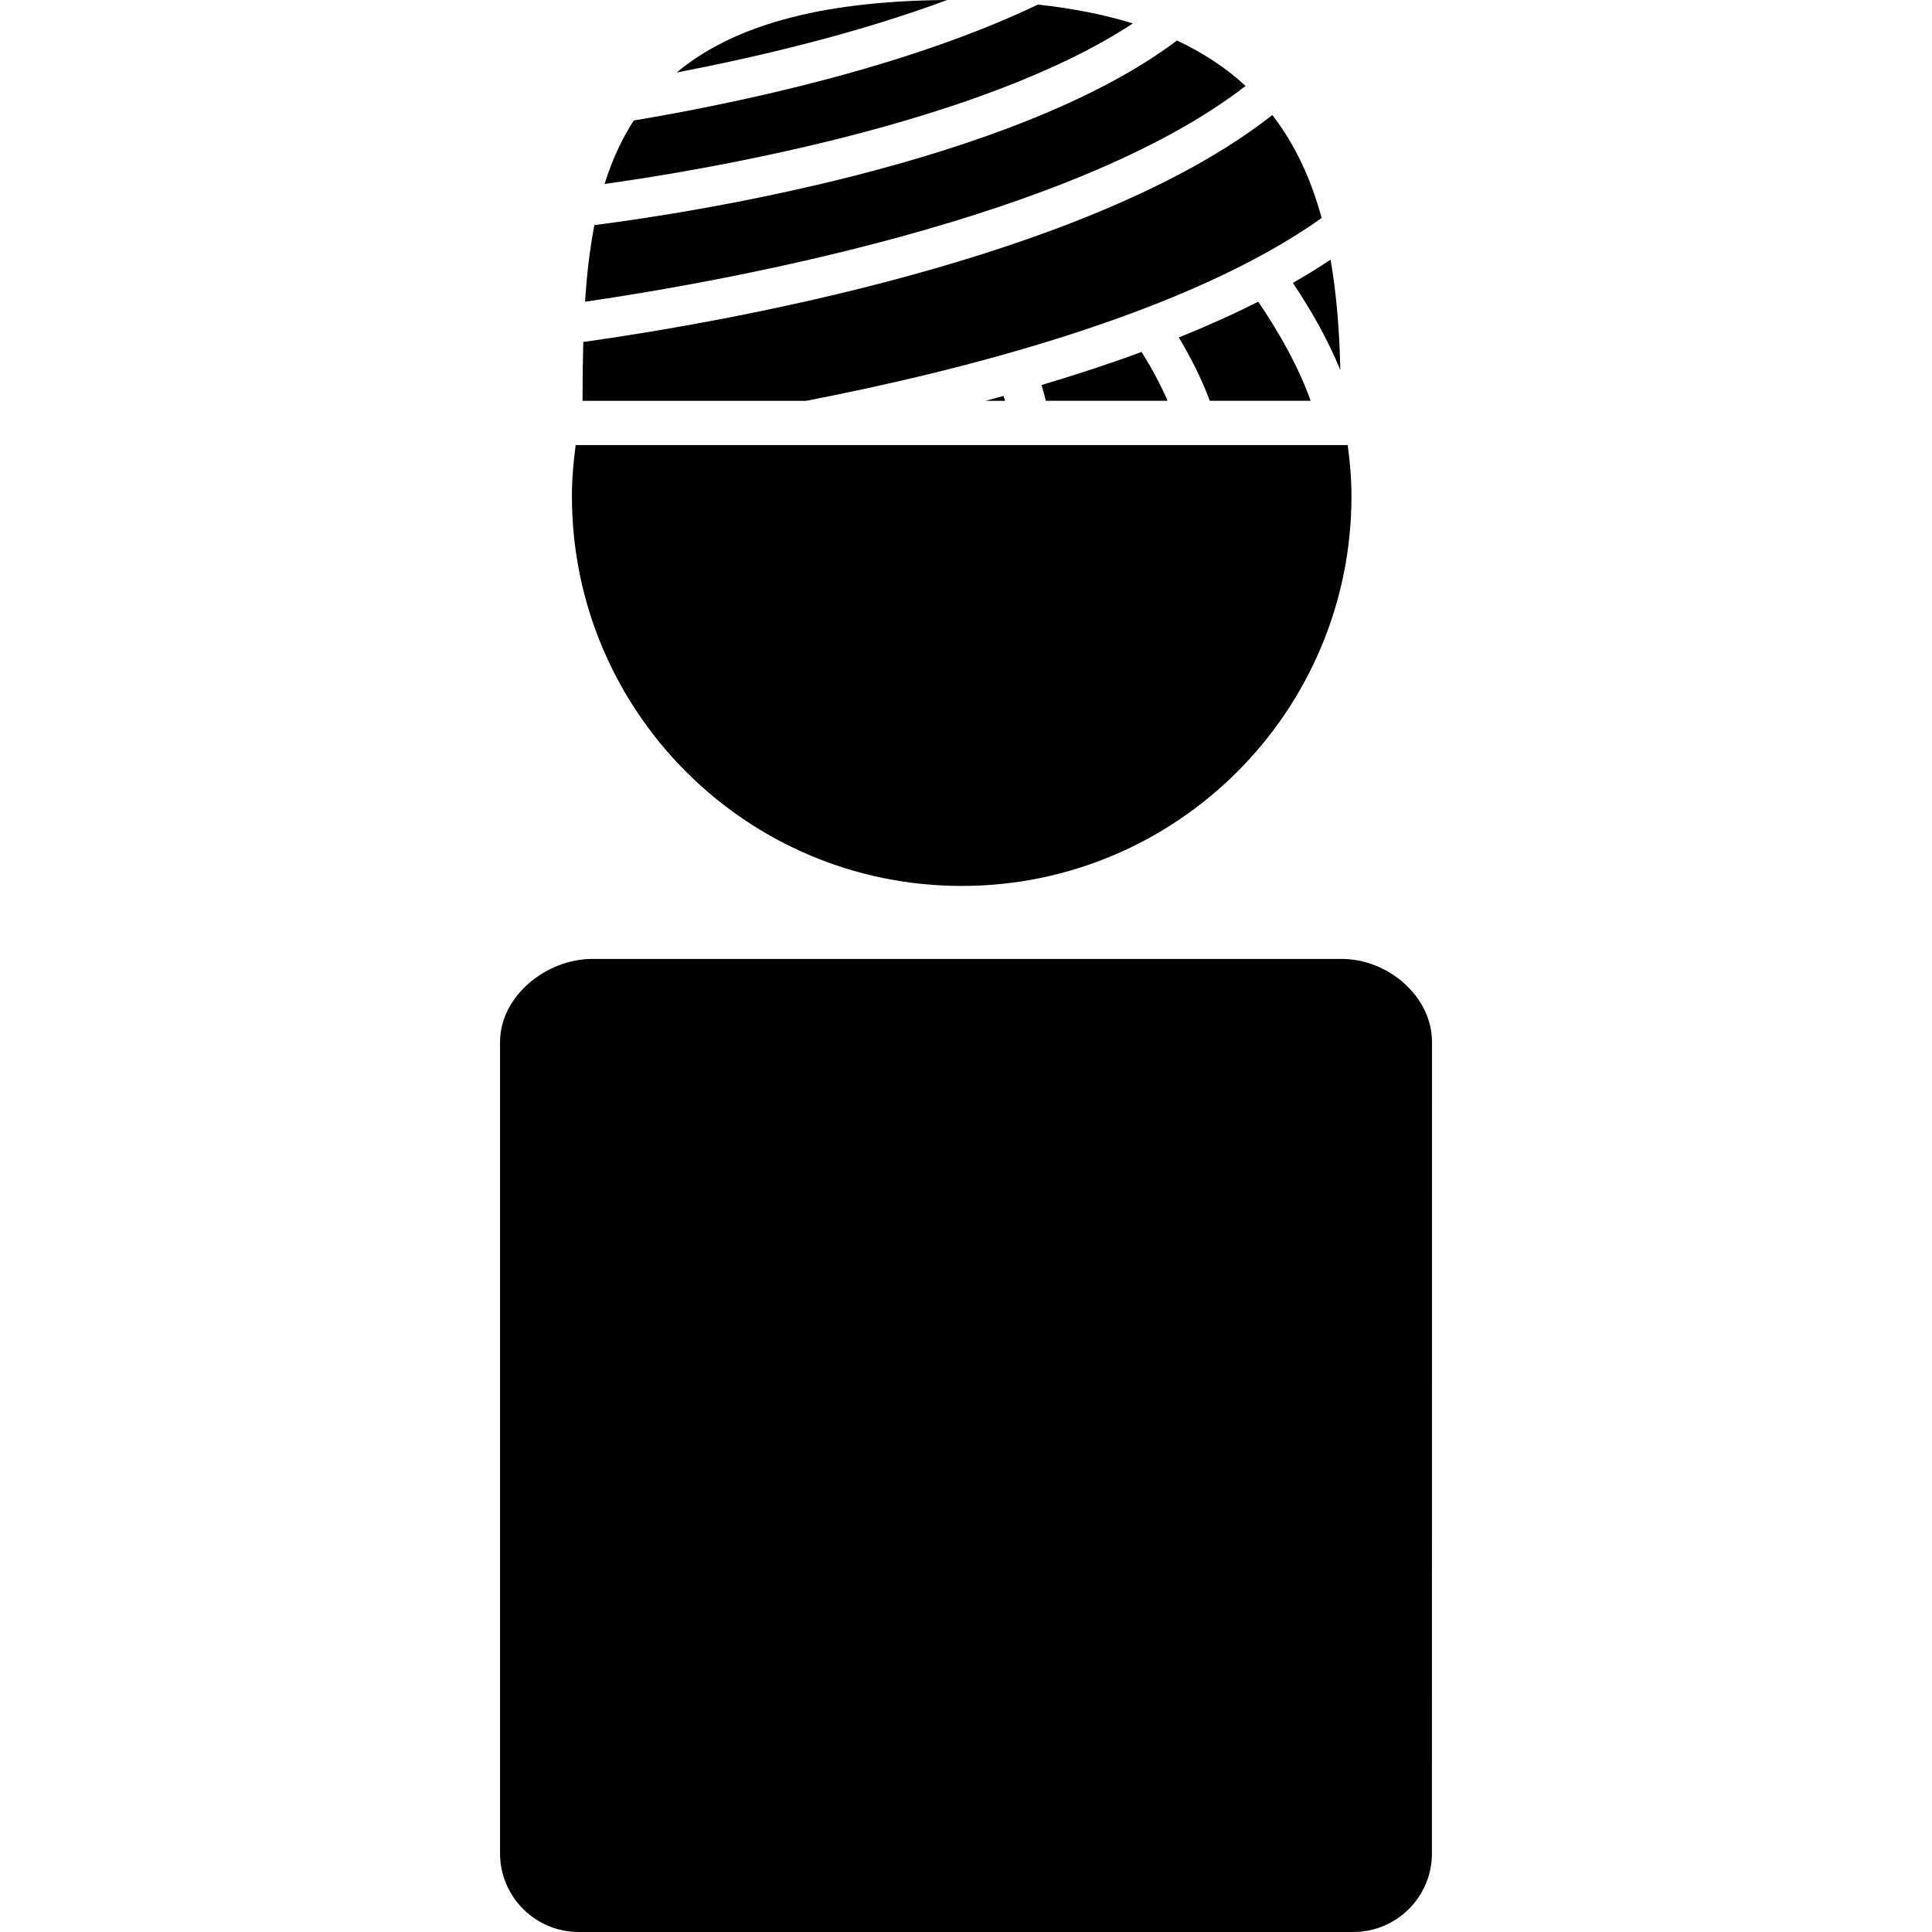<?xml version="1.0" encoding="iso-8859-1"?>
<!-- Generator: Adobe Illustrator 18.1.1, SVG Export Plug-In . SVG Version: 6.00 Build 0)  -->
<svg version="1.1" id="Capa_1" xmlns="http://www.w3.org/2000/svg" xmlns:xlink="http://www.w3.org/1999/xlink" x="0px" y="0px"
	 viewBox="0 0 49.108 49.108" style="enable-background:new 0 0 49.108 49.108;" xml:space="preserve">
<g>
	<g>
		<path style="fill:#010002;" d="M29.917,1.03c-4.201,3.161-12.625,4.414-14.809,4.692c-0.12,0.62-0.194,1.271-0.237,1.948
			c3.544-0.519,12.431-2.11,16.789-5.485C31.18,1.738,30.602,1.352,29.917,1.03z"/>
		<path style="fill:#010002;" d="M26.382,0.116C23.073,1.7,18.816,2.608,16.109,3.063c-0.32,0.493-0.56,1.035-0.742,1.613
			c2.471-0.345,9.541-1.521,13.428-4.08C28.087,0.376,27.285,0.215,26.382,0.116z"/>
		<path style="fill:#010002;" d="M17.199,1.843C19.23,1.453,21.771,0.856,24.075,0C20.712,0.023,18.564,0.706,17.199,1.843z"/>
		<path style="fill:#010002;" d="M34.069,9.406c-0.021-0.975-0.094-1.916-0.248-2.807c-0.305,0.205-0.627,0.402-0.959,0.592
			C33.368,7.943,33.771,8.682,34.069,9.406z"/>
		<path style="fill:#010002;" d="M29.964,8.578c0.327,0.546,0.59,1.083,0.787,1.609h2.563c-0.289-0.809-0.744-1.653-1.332-2.519
			C31.339,7.994,30.661,8.296,29.964,8.578z"/>
		<path style="fill:#010002;" d="M25.547,10.188c-0.013-0.041-0.026-0.082-0.04-0.124c-0.152,0.042-0.305,0.084-0.455,0.124H25.547z
			"/>
		<path style="fill:#010002;" d="M24.444,22.519c5.472,0,9.908-4.438,9.908-9.909c0-0.44-0.039-0.871-0.096-1.297H14.632
			c-0.056,0.426-0.095,0.856-0.095,1.297C14.537,18.081,18.971,22.519,24.444,22.519z"/>
		<path style="fill:#010002;" d="M34.104,24.374H15.056c-1.167,0-2.346,0.943-2.346,2.113v20.621c0,1.104,0.896,2,2,2h19.687
			c1.105,0,2.002-0.895,2-2c0-6.02,0.002-15.562,0.002-20.621C36.399,25.317,35.271,24.374,34.104,24.374z"/>
		<path style="fill:#010002;" d="M26.582,10.187h3.096c-0.175-0.405-0.398-0.82-0.66-1.242c-0.836,0.309-1.691,0.588-2.547,0.842
			C26.517,9.923,26.55,10.055,26.582,10.187z"/>
		<path style="fill:#010002;" d="M33.594,5.541c-0.264-0.97-0.663-1.852-1.253-2.617c-4.663,3.663-14.008,5.275-17.515,5.769
			c-0.013,0.491-0.019,0.988-0.019,1.495h5.683C24.551,9.402,30.216,7.945,33.594,5.541z"/>
	</g>
</g>
<g>
</g>
<g>
</g>
<g>
</g>
<g>
</g>
<g>
</g>
<g>
</g>
<g>
</g>
<g>
</g>
<g>
</g>
<g>
</g>
<g>
</g>
<g>
</g>
<g>
</g>
<g>
</g>
<g>
</g>
</svg>
